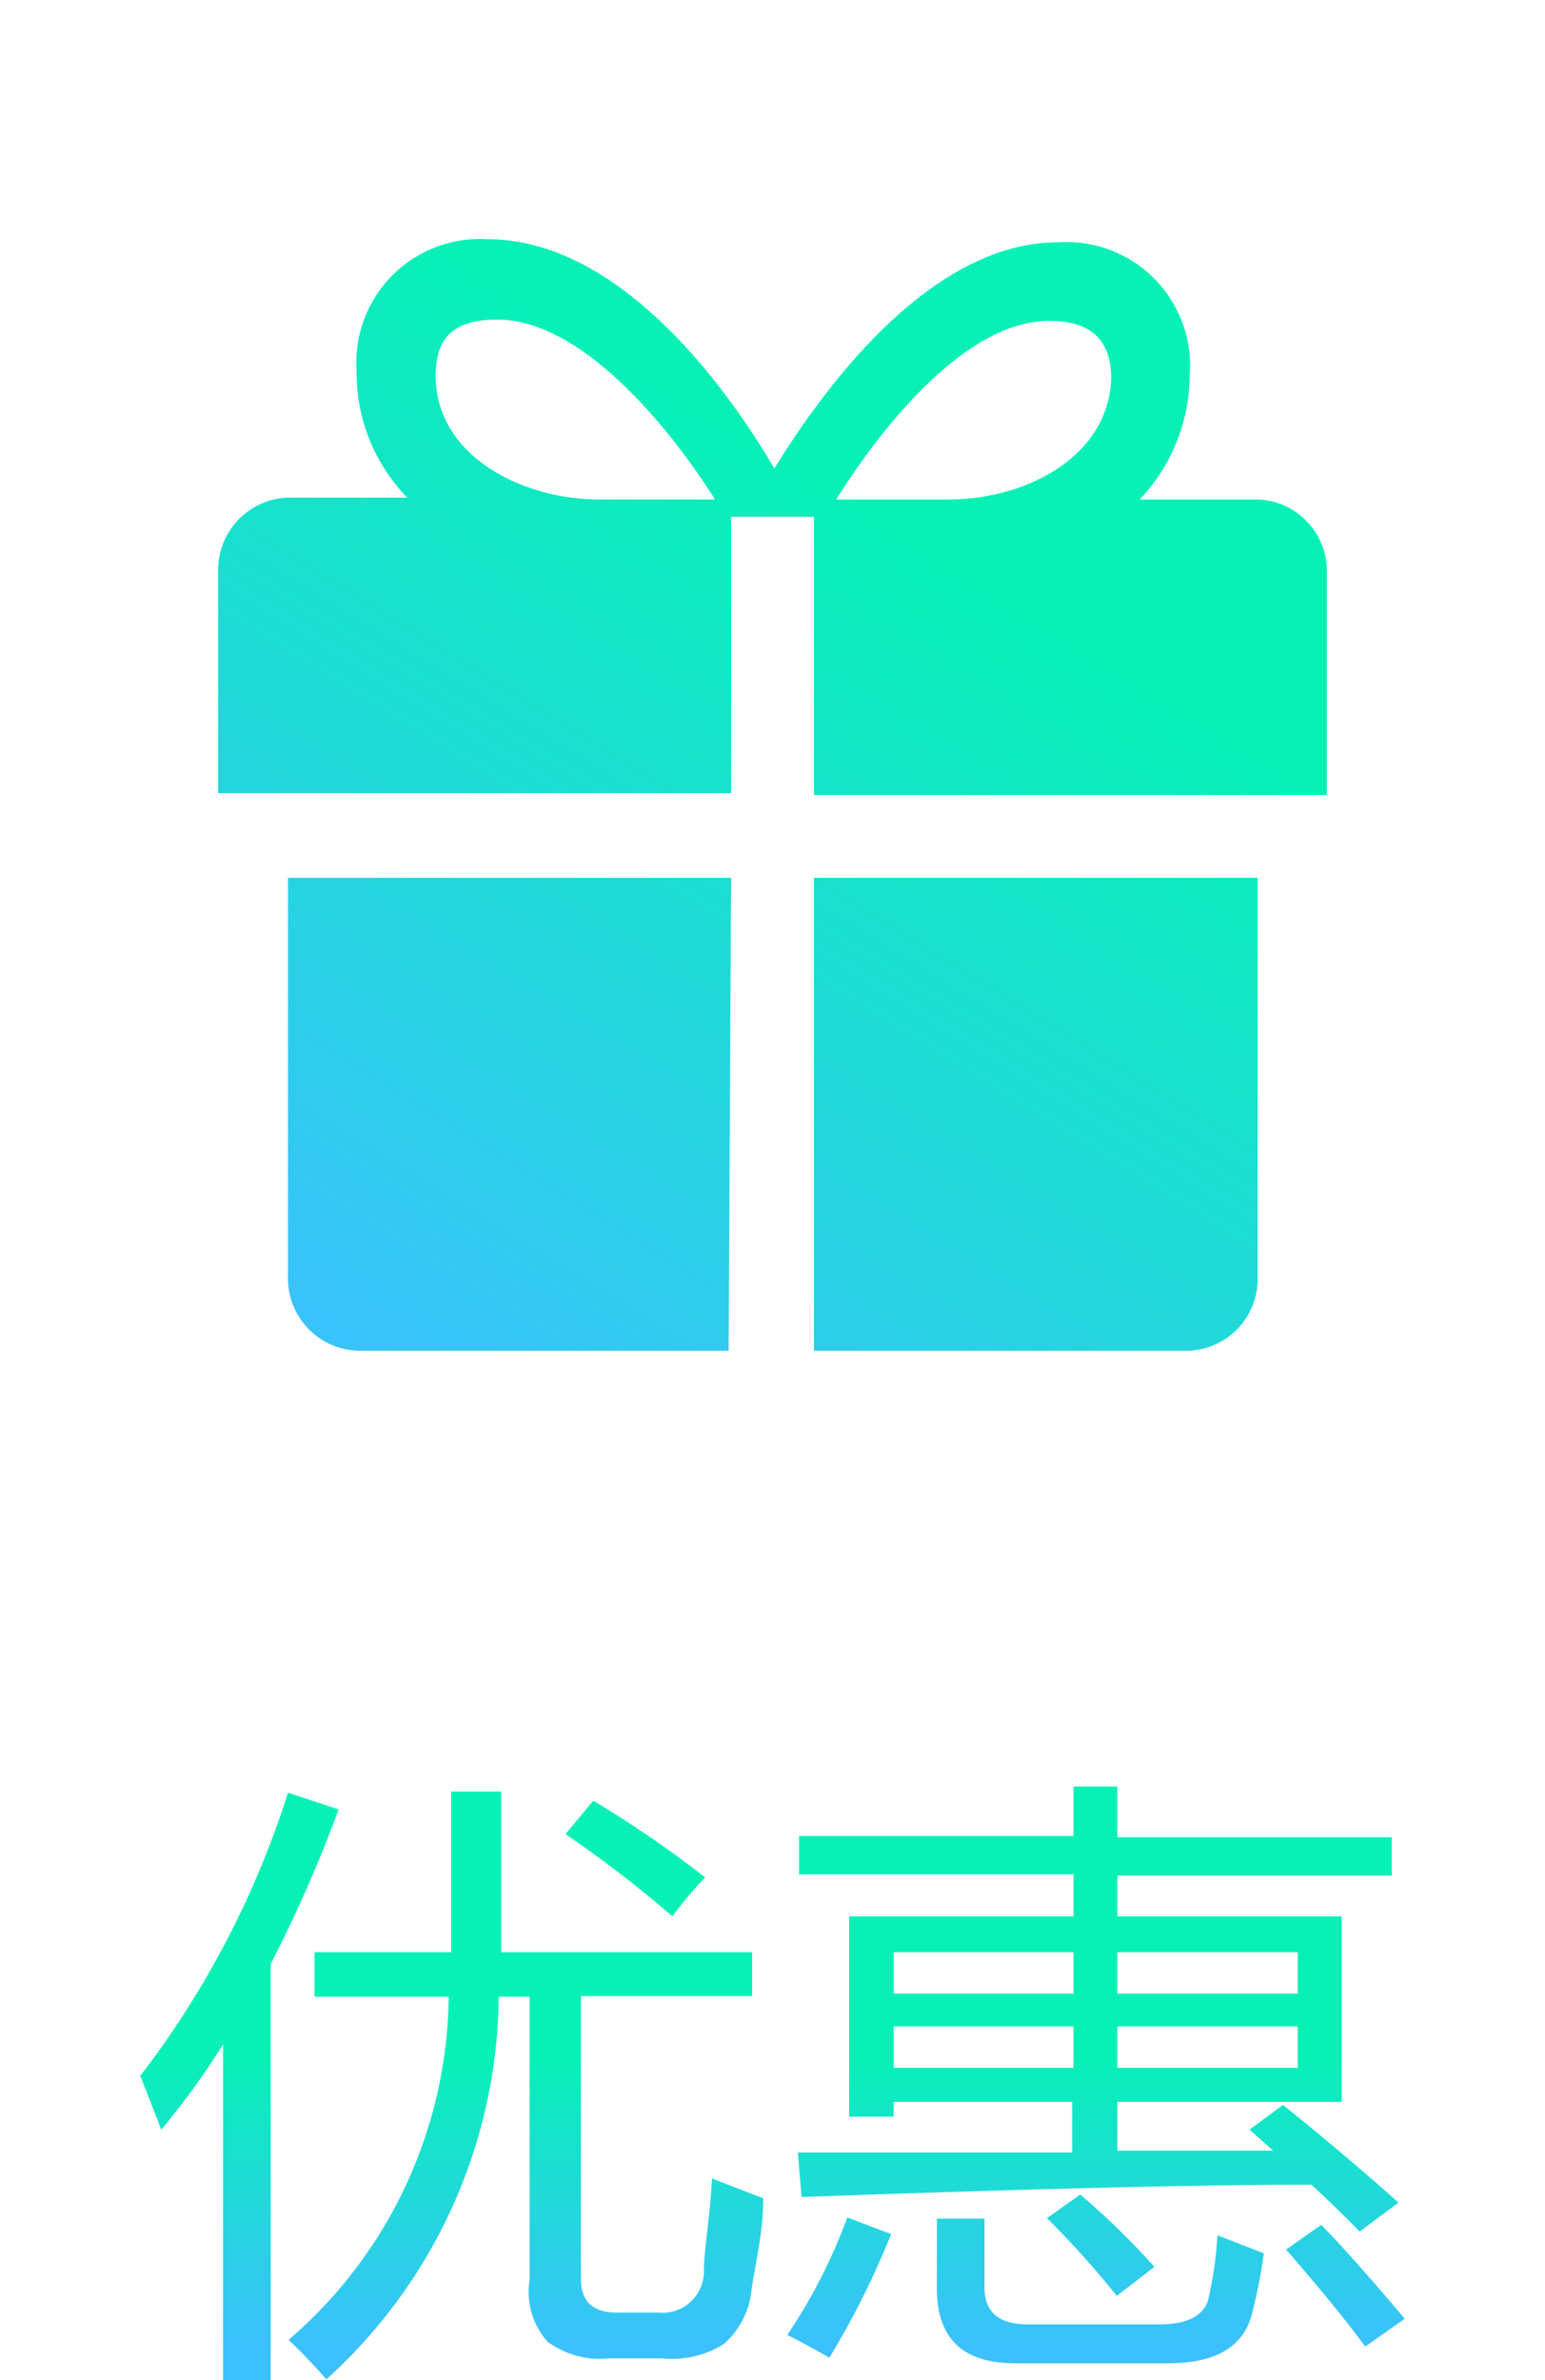<svg xmlns="http://www.w3.org/2000/svg" xmlns:xlink="http://www.w3.org/1999/xlink" viewBox="0 0 25 38.5"><defs><style>.cls-1{fill:none;}.cls-2{fill:url(#未命名的渐变_17);}.cls-3{fill:url(#未命名的渐变_17-2);}.cls-4{fill:url(#未命名的渐变_17-3);}.cls-5{fill:url(#未命名的渐变_17-4);}.cls-6{fill:url(#未命名的渐变_17-5);}</style><linearGradient id="未命名的渐变_17" x1="14.27" y1="8.26" x2="5.5" y2="22.48" gradientUnits="userSpaceOnUse"><stop offset="0" stop-color="#07f1b6"/><stop offset="1" stop-color="#3cc0fe"/></linearGradient><linearGradient id="未命名的渐变_17-2" x1="20.25" y1="11.95" x2="11.47" y2="26.17" xlink:href="#未命名的渐变_17"/><linearGradient id="未命名的渐变_17-3" x1="14.17" y1="8.19" x2="5.39" y2="22.41" xlink:href="#未命名的渐变_17"/><linearGradient id="未命名的渐变_17-4" x1="7.31" y1="33.25" x2="7.31" y2="37.99" xlink:href="#未命名的渐变_17"/><linearGradient id="未命名的渐变_17-5" x1="17.74" y1="33.25" x2="17.74" y2="37.99" xlink:href="#未命名的渐变_17"/></defs><title>youhui-hover</title><g id="图层_2" data-name="图层 2"><g id="图层_1-2" data-name="图层 1"><rect class="cls-1" width="25" height="25"/><path class="cls-2" d="M11.83,14.2H4.66v6.45a1.17,1.17,0,0,0,1.13,1.2h6Z"/><path class="cls-3" d="M13.17,14.2v7.65h6.06a1.16,1.16,0,0,0,1.12-1.2V14.2Z"/><path class="cls-4" d="M21.47,9.28a1.16,1.16,0,0,0-1.12-1.2H18.44a2.93,2.93,0,0,0,.81-2,2,2,0,0,0-2.13-2.16c-2.06,0-3.78,2.34-4.59,3.66C11.73,6.21,10,3.87,7.89,3.87A2,2,0,0,0,5.77,6a2.89,2.89,0,0,0,.82,2.05H4.65a1.17,1.17,0,0,0-1.12,1.2v3.58h8.3V8.36h1.34v4.5h8.3V9.28ZM9.7,8.08c-1.26,0-2.65-.71-2.65-2,0-.63.3-.91,1-.91,1.34,0,2.75,1.69,3.52,2.91Zm5.65,0H13.53c.76-1.21,2.11-2.89,3.45-2.89.66,0,1,.3,1,.93C17.94,7.39,16.6,8.08,15.35,8.08Z"/><path class="cls-5" d="M2.27,33.58A14.91,14.91,0,0,0,4.66,29l.82.27a22.34,22.34,0,0,1-1.1,2.5V38.5H3.61V33.07a12.32,12.32,0,0,1-1,1.38Zm2.82-2H7.3c0-.74,0-1.61,0-2.6h.81c0,1,0,1.84,0,2.6h4.06v.71H9.4v4.57c0,.37.19.55.59.55h.66a.67.67,0,0,0,.74-.66c0-.37.1-.87.13-1.51l.83.32c0,.56-.12,1-.19,1.49a1.34,1.34,0,0,1-.45.87,1.59,1.59,0,0,1-1,.23H9.86a1.43,1.43,0,0,1-1-.27,1.21,1.21,0,0,1-.29-1V32.3h-.5a8.44,8.44,0,0,1-2.79,6.19c-.19-.22-.39-.43-.61-.64A7.41,7.41,0,0,0,7.26,32.3H5.09ZM9.6,29.13a17.38,17.38,0,0,1,1.81,1.24,6.31,6.31,0,0,0-.53.63,18.48,18.48,0,0,0-1.73-1.33Z"/><path class="cls-6" d="M13.71,35.87l.71.27a13.67,13.67,0,0,1-1,2c-.22-.13-.45-.25-.68-.37A8.81,8.81,0,0,0,13.71,35.87Zm6.51-1.42.54-.4c.71.57,1.33,1.1,1.87,1.58L22,36.1c-.25-.26-.51-.51-.78-.76q-2.64,0-8.25.2l-.06-.72c1.51,0,3,0,4.44,0V34H14.46v.24h-.72V31h3.63v-.68H12.93v-.62h4.44V28.9h.71v.82h4.44v.62H18.08V31h3.63v3H18.08v.79l2.52,0Zm-5.76-2.2h2.91v-.67H14.46Zm0,1.2h2.91v-.67H14.46Zm.7,2.44h.77V37c0,.4.23.6.7.6h2.13c.47,0,.74-.15.8-.44a6.47,6.47,0,0,0,.14-1l.75.29a7.71,7.71,0,0,1-.18.93c-.12.57-.58.85-1.37.85H16.43c-.85,0-1.27-.4-1.27-1.21Zm1.77,0,.55-.39a12.36,12.36,0,0,1,1.2,1.17l-.61.47C17.73,36.71,17.35,36.29,16.93,35.87ZM21,31.58H18.08v.67H21Zm0,1.87v-.67H18.08v.67Zm-.19,2.94.57-.4c.37.38.82.89,1.35,1.52l-.64.45C21.77,37.52,21.34,37,20.81,36.39Z"/></g></g></svg>